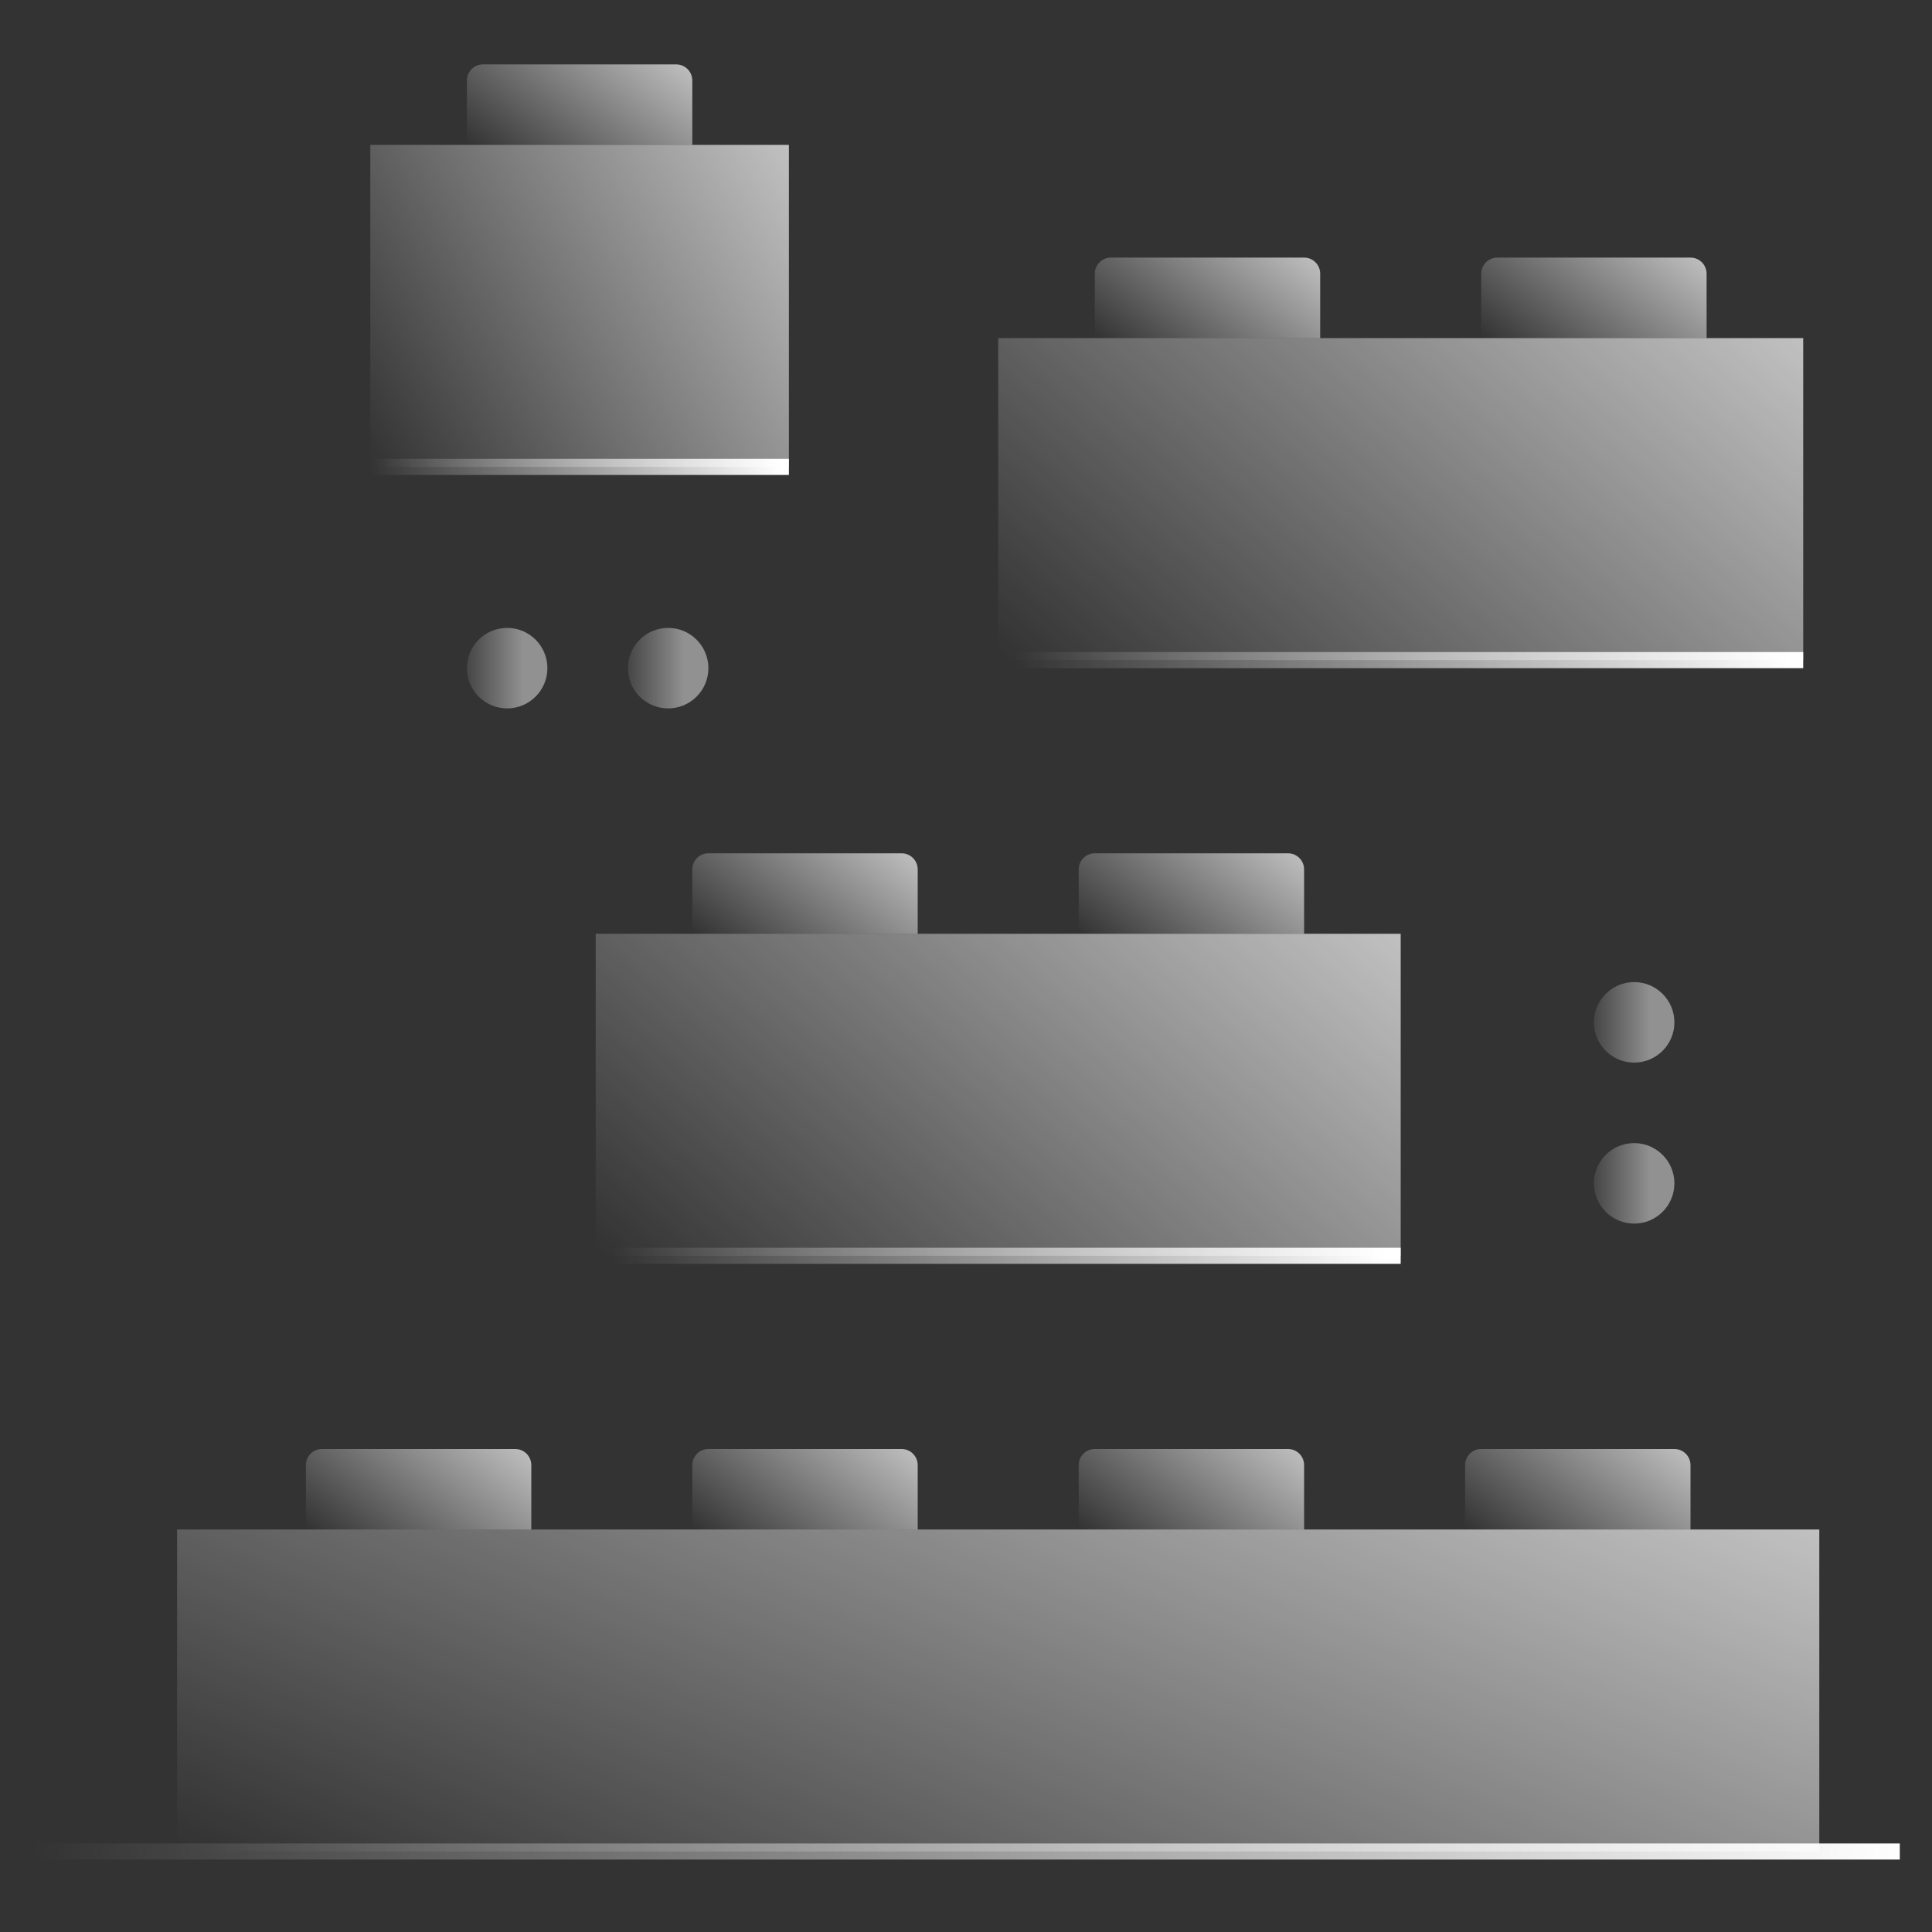 <svg width="120" height="120" viewBox="0 0 120 120" fill="none" xmlns="http://www.w3.org/2000/svg">
<rect x="0" y="0" width="120" height="120" fill="#333333" stroke="none"/>
<circle cx="31.5" cy="41.5" r="2.5" fill="url(#paint0_linear_20_1129)"/>
<circle cx="41.5" cy="41.5" r="2.5" fill="url(#paint1_linear_20_1129)"/>
<circle cx="101.5" cy="63.5" r="2.5" fill="url(#paint2_linear_20_1129)"/>
<circle cx="101.5" cy="73.5" r="2.5" fill="url(#paint3_linear_20_1129)"/>
<path d="M23 29L49 29" stroke="url(#paint4_linear_20_1129)"/>
<rect x="23" y="9" width="26" height="20" fill="url(#paint5_linear_20_1129)"/>
<path d="M29 5C29 4.448 29.448 4 30 4H42C42.552 4 43 4.448 43 5V9H29V5Z" fill="url(#paint6_linear_20_1129)"/>
<path d="M63 41L112 41" stroke="url(#paint7_linear_20_1129)"/>
<path d="M68 17C68 16.448 68.448 16 69 16H81C81.552 16 82 16.448 82 17V21H68V17Z" fill="url(#paint8_linear_20_1129)"/>
<path d="M92 17C92 16.448 92.448 16 93 16H105C105.552 16 106 16.448 106 17V21H92V17Z" fill="url(#paint9_linear_20_1129)"/>
<rect x="62" y="21" width="50" height="20" fill="url(#paint10_linear_20_1129)"/>
<path d="M38 78L87 78" stroke="url(#paint11_linear_20_1129)"/>
<path d="M43 54C43 53.448 43.448 53 44 53H56C56.552 53 57 53.448 57 54V58H43V54Z" fill="url(#paint12_linear_20_1129)"/>
<path d="M67 54C67 53.448 67.448 53 68 53H80C80.552 53 81 53.448 81 54V58H67V54Z" fill="url(#paint13_linear_20_1129)"/>
<rect x="37" y="58" width="50" height="20" fill="url(#paint14_linear_20_1129)"/>
<path d="M2 115H118" stroke="url(#paint15_linear_20_1129)"/>
<path d="M19 91C19 90.448 19.448 90 20 90H32C32.552 90 33 90.448 33 91V95H19V91Z" fill="url(#paint16_linear_20_1129)"/>
<path d="M43 91C43 90.448 43.448 90 44 90H56C56.552 90 57 90.448 57 91V95H43V91Z" fill="url(#paint17_linear_20_1129)"/>
<path d="M67 91C67 90.448 67.448 90 68 90H80C80.552 90 81 90.448 81 91V95H67V91Z" fill="url(#paint18_linear_20_1129)"/>
<path d="M91 91C91 90.448 91.448 90 92 90H104C104.552 90 105 90.448 105 91V95H91V91Z" fill="url(#paint19_linear_20_1129)"/>
<rect x="11" y="95" width="102" height="20" fill="url(#paint20_linear_20_1129)"/>
<defs>
<linearGradient id="paint0_linear_20_1129" x1="29" y1="41.5" x2="34" y2="41.5" gradientUnits="userSpaceOnUse">
<stop stop-color="white" stop-opacity="0.09"/>
<stop offset="0.698" stop-color="white" stop-opacity="0.46"/>
</linearGradient>
<linearGradient id="paint1_linear_20_1129" x1="39" y1="41.5" x2="44" y2="41.5" gradientUnits="userSpaceOnUse">
<stop stop-color="white" stop-opacity="0.09"/>
<stop offset="0.698" stop-color="white" stop-opacity="0.46"/>
</linearGradient>
<linearGradient id="paint2_linear_20_1129" x1="99" y1="63.5" x2="104" y2="63.5" gradientUnits="userSpaceOnUse">
<stop stop-color="white" stop-opacity="0.09"/>
<stop offset="0.698" stop-color="white" stop-opacity="0.46"/>
</linearGradient>
<linearGradient id="paint3_linear_20_1129" x1="99" y1="73.5" x2="104" y2="73.5" gradientUnits="userSpaceOnUse">
<stop stop-color="white" stop-opacity="0.09"/>
<stop offset="0.698" stop-color="white" stop-opacity="0.46"/>
</linearGradient>
<linearGradient id="paint4_linear_20_1129" x1="23" y1="29" x2="48.469" y2="29" gradientUnits="userSpaceOnUse">
<stop stop-color="white" stop-opacity="0"/>
<stop offset="1" stop-color="white"/>
</linearGradient>
<linearGradient id="paint5_linear_20_1129" x1="57.5" y1="4.5" x2="21.5" y2="26" gradientUnits="userSpaceOnUse">
<stop stop-color="white" stop-opacity="0.9"/>
<stop offset="1" stop-color="white" stop-opacity="0"/>
</linearGradient>
<linearGradient id="paint6_linear_20_1129" x1="47.577" y1="2.875" x2="37.67" y2="15.618" gradientUnits="userSpaceOnUse">
<stop stop-color="white" stop-opacity="0.9"/>
<stop offset="1" stop-color="white" stop-opacity="0"/>
</linearGradient>
<linearGradient id="paint7_linear_20_1129" x1="63" y1="41" x2="111" y2="41" gradientUnits="userSpaceOnUse">
<stop stop-color="white" stop-opacity="0"/>
<stop offset="1" stop-color="white"/>
</linearGradient>
<linearGradient id="paint8_linear_20_1129" x1="86.577" y1="14.875" x2="76.67" y2="27.618" gradientUnits="userSpaceOnUse">
<stop stop-color="white" stop-opacity="0.9"/>
<stop offset="1" stop-color="white" stop-opacity="0"/>
</linearGradient>
<linearGradient id="paint9_linear_20_1129" x1="110.577" y1="14.875" x2="100.67" y2="27.618" gradientUnits="userSpaceOnUse">
<stop stop-color="white" stop-opacity="0.9"/>
<stop offset="1" stop-color="white" stop-opacity="0"/>
</linearGradient>
<linearGradient id="paint10_linear_20_1129" x1="128.346" y1="16.5" x2="87.846" y2="63.015" gradientUnits="userSpaceOnUse">
<stop stop-color="white" stop-opacity="0.9"/>
<stop offset="1" stop-color="white" stop-opacity="0"/>
</linearGradient>
<linearGradient id="paint11_linear_20_1129" x1="38" y1="78" x2="86" y2="78" gradientUnits="userSpaceOnUse">
<stop stop-color="white" stop-opacity="0"/>
<stop offset="1" stop-color="white"/>
</linearGradient>
<linearGradient id="paint12_linear_20_1129" x1="61.577" y1="51.875" x2="51.67" y2="64.618" gradientUnits="userSpaceOnUse">
<stop stop-color="white" stop-opacity="0.9"/>
<stop offset="1" stop-color="white" stop-opacity="0"/>
</linearGradient>
<linearGradient id="paint13_linear_20_1129" x1="85.577" y1="51.875" x2="75.67" y2="64.618" gradientUnits="userSpaceOnUse">
<stop stop-color="white" stop-opacity="0.9"/>
<stop offset="1" stop-color="white" stop-opacity="0"/>
</linearGradient>
<linearGradient id="paint14_linear_20_1129" x1="103.346" y1="53.5" x2="62.846" y2="100.015" gradientUnits="userSpaceOnUse">
<stop stop-color="white" stop-opacity="0.9"/>
<stop offset="1" stop-color="white" stop-opacity="0"/>
</linearGradient>
<linearGradient id="paint15_linear_20_1129" x1="2" y1="115" x2="118" y2="115" gradientUnits="userSpaceOnUse">
<stop stop-color="white" stop-opacity="0"/>
<stop offset="1" stop-color="white"/>
</linearGradient>
<linearGradient id="paint16_linear_20_1129" x1="37.577" y1="88.875" x2="27.67" y2="101.618" gradientUnits="userSpaceOnUse">
<stop stop-color="white" stop-opacity="0.9"/>
<stop offset="1" stop-color="white" stop-opacity="0"/>
</linearGradient>
<linearGradient id="paint17_linear_20_1129" x1="61.577" y1="88.875" x2="51.67" y2="101.618" gradientUnits="userSpaceOnUse">
<stop stop-color="white" stop-opacity="0.9"/>
<stop offset="1" stop-color="white" stop-opacity="0"/>
</linearGradient>
<linearGradient id="paint18_linear_20_1129" x1="85.577" y1="88.875" x2="75.67" y2="101.618" gradientUnits="userSpaceOnUse">
<stop stop-color="white" stop-opacity="0.9"/>
<stop offset="1" stop-color="white" stop-opacity="0"/>
</linearGradient>
<linearGradient id="paint19_linear_20_1129" x1="109.577" y1="88.875" x2="99.67" y2="101.618" gradientUnits="userSpaceOnUse">
<stop stop-color="white" stop-opacity="0.9"/>
<stop offset="1" stop-color="white" stop-opacity="0"/>
</linearGradient>
<linearGradient id="paint20_linear_20_1129" x1="146.346" y1="90.5" x2="116.82" y2="159.677" gradientUnits="userSpaceOnUse">
<stop stop-color="white" stop-opacity="0.9"/>
<stop offset="1" stop-color="white" stop-opacity="0"/>
</linearGradient>
</defs>
</svg>

